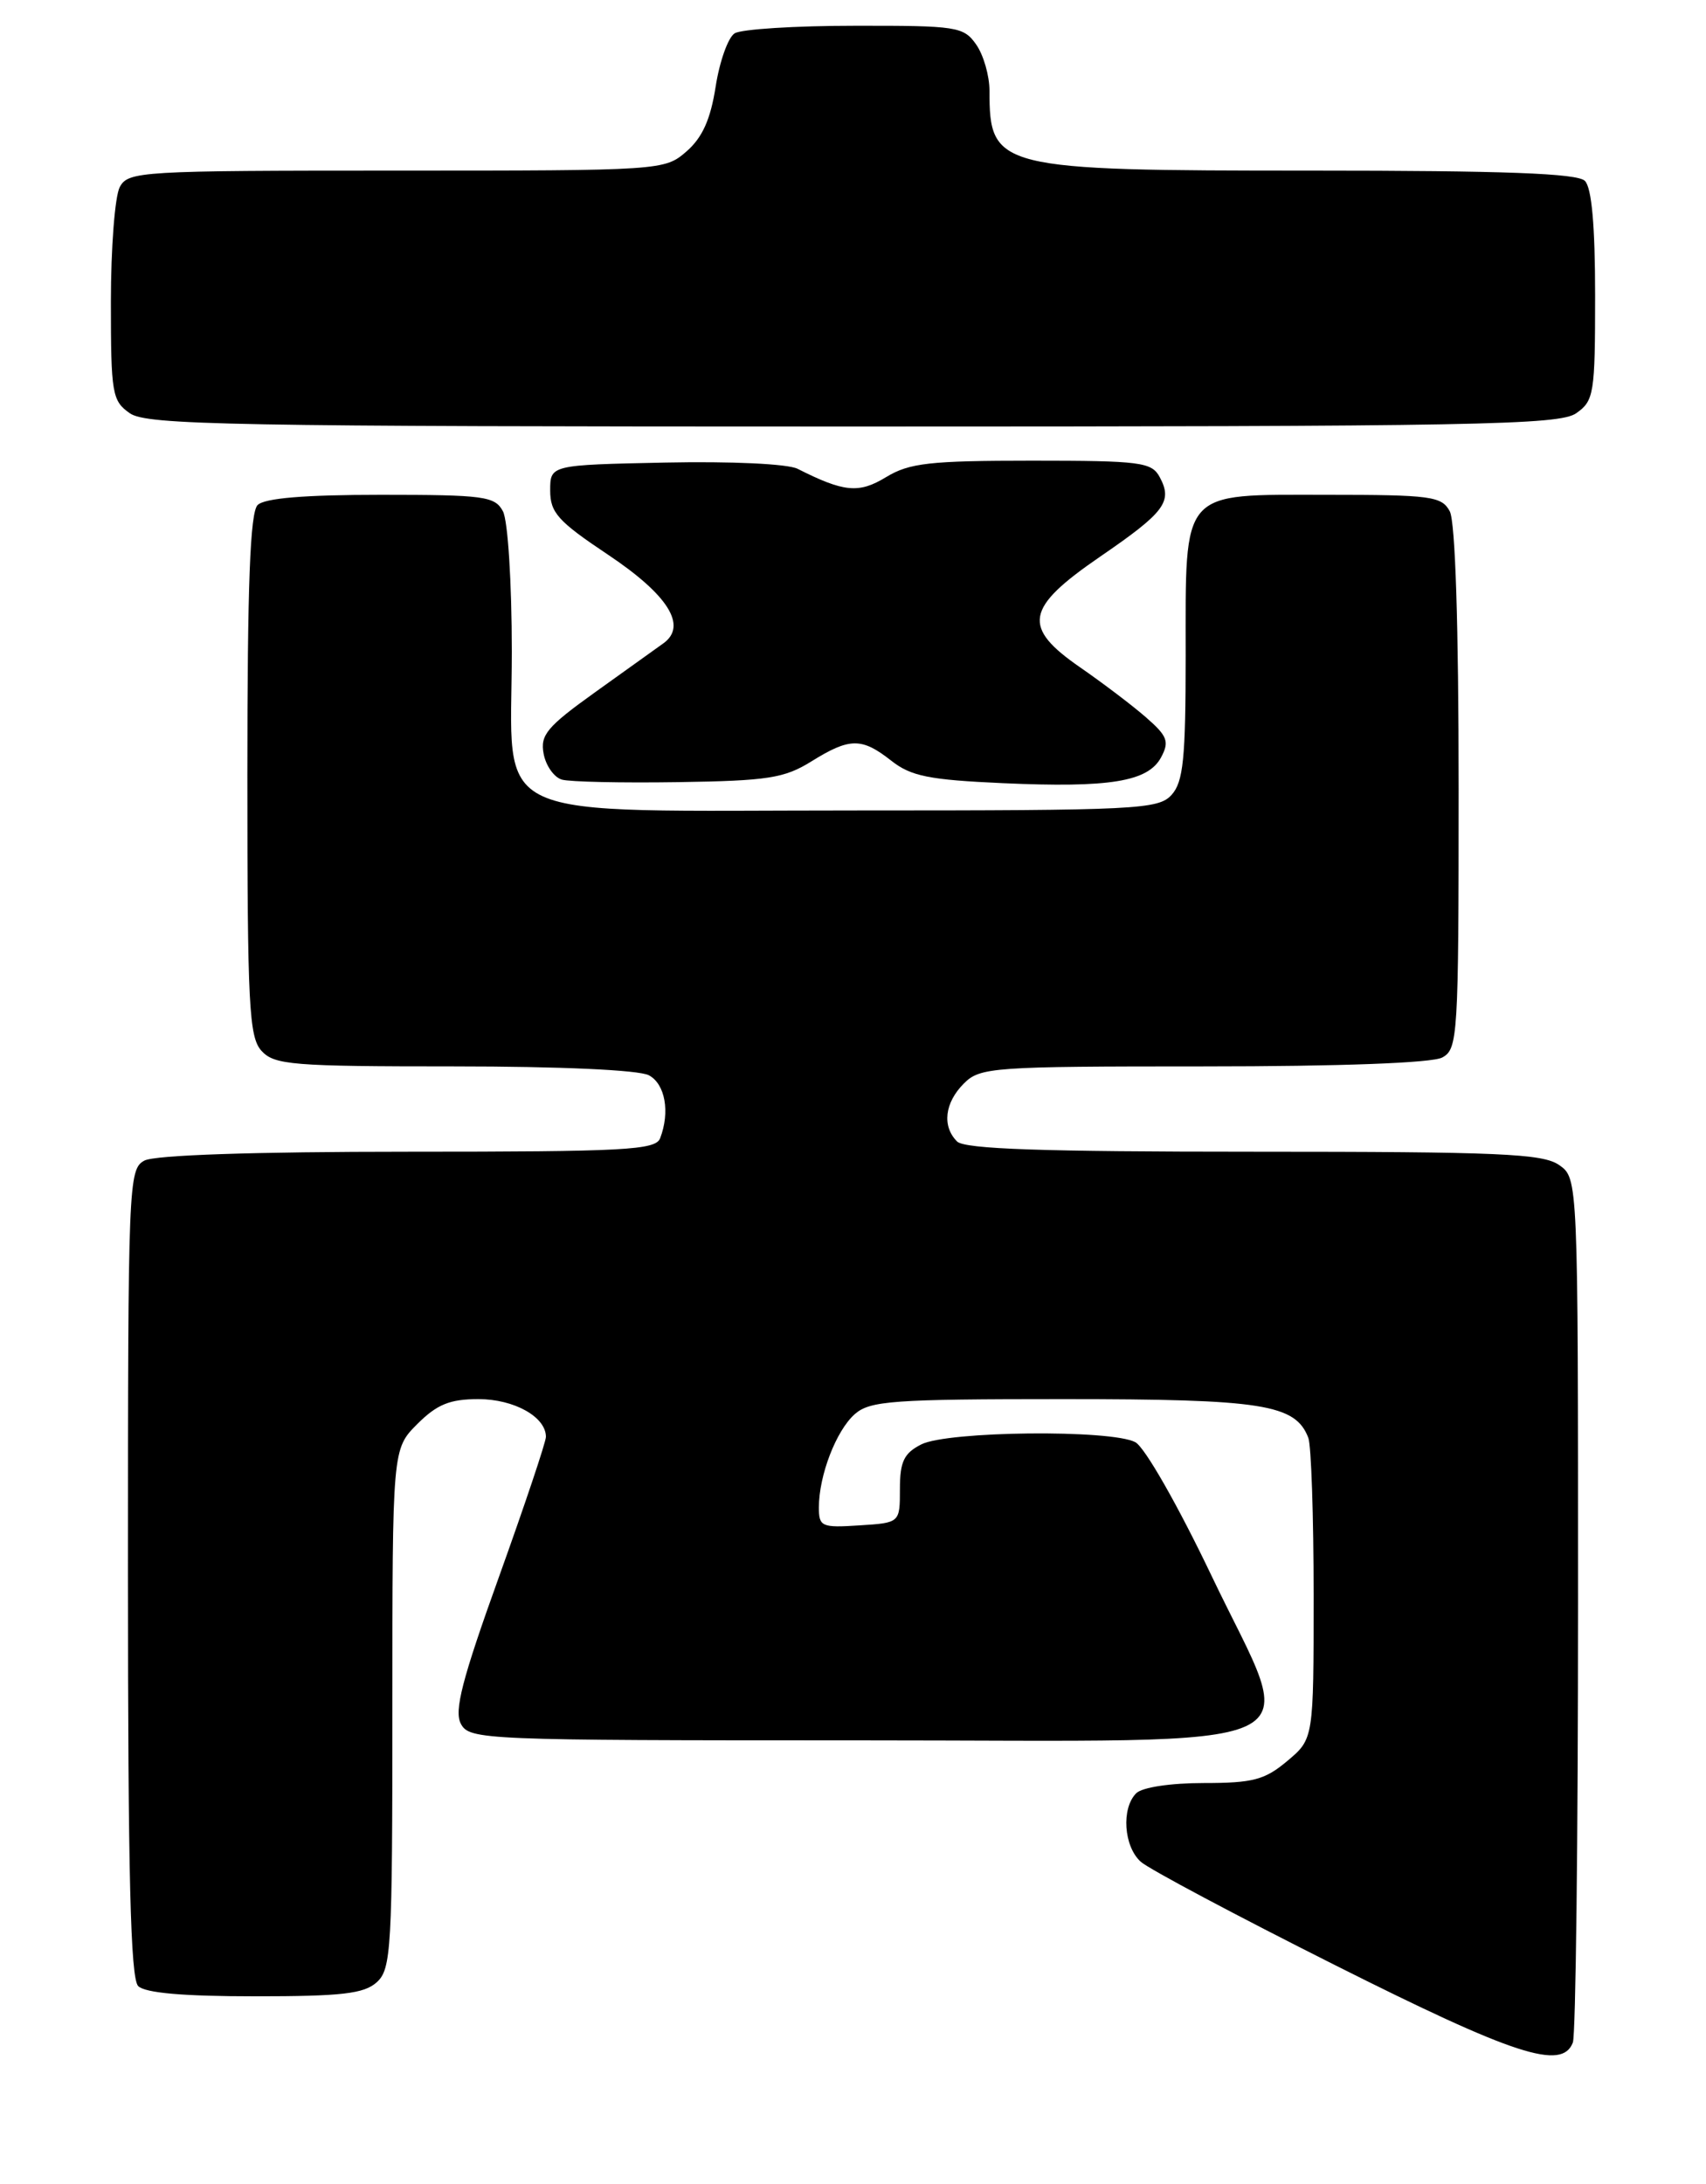<?xml version="1.0" encoding="UTF-8" standalone="no"?>
<!DOCTYPE svg PUBLIC "-//W3C//DTD SVG 1.1//EN" "http://www.w3.org/Graphics/SVG/1.1/DTD/svg11.dtd" >
<svg xmlns="http://www.w3.org/2000/svg" xmlns:xlink="http://www.w3.org/1999/xlink" version="1.1" viewBox="0 0 200 256">
 <g >
 <path fill="currentColor"
d=" M 184.39 239.42 C 184.73 238.55 185.00 215.40 185.00 187.97 C 185.00 138.11 185.00 138.11 182.78 136.56 C 180.87 135.22 175.75 135.00 146.98 135.00 C 122.19 135.00 113.09 134.69 112.20 133.80 C 110.42 132.02 110.74 129.26 113.00 127.00 C 114.90 125.10 116.33 125.00 141.07 125.00 C 157.12 125.00 167.87 124.60 169.07 123.96 C 170.91 122.98 171.00 121.56 171.00 92.40 C 171.00 73.27 170.61 61.15 169.96 59.93 C 169.02 58.17 167.75 58.00 155.52 58.00 C 138.27 58.00 139.00 57.16 139.00 76.89 C 139.00 88.94 138.72 91.65 137.35 93.17 C 135.80 94.88 133.32 95.00 100.48 95.00 C 56.15 95.00 60.00 96.77 60.00 76.36 C 60.00 68.28 59.54 61.01 58.96 59.93 C 58.02 58.17 56.76 58.00 44.66 58.00 C 35.68 58.00 31.01 58.39 30.20 59.20 C 29.32 60.08 29.00 68.50 29.00 90.87 C 29.00 117.82 29.19 121.55 30.65 123.17 C 32.16 124.83 34.23 125.00 53.22 125.00 C 65.72 125.00 74.91 125.42 76.07 126.04 C 77.98 127.06 78.57 130.34 77.39 133.42 C 76.86 134.81 73.31 135.00 47.83 135.00 C 29.78 135.00 18.14 135.39 16.93 136.04 C 15.06 137.04 15.00 138.63 15.00 184.34 C 15.00 219.76 15.30 231.90 16.20 232.80 C 17.01 233.61 21.50 234.00 29.87 234.00 C 40.07 234.00 42.68 233.70 44.17 232.35 C 45.87 230.81 46.00 228.47 46.00 200.27 C 46.00 169.85 46.00 169.85 48.92 166.92 C 51.24 164.61 52.73 164.00 56.09 164.00 C 60.27 164.00 64.00 166.08 64.00 168.42 C 64.00 169.02 61.52 176.41 58.50 184.82 C 54.16 196.88 53.22 200.54 54.03 202.06 C 55.04 203.94 56.59 204.00 100.51 204.00 C 156.47 204.00 152.19 205.99 142.04 184.72 C 138.09 176.45 134.21 169.65 133.10 169.05 C 130.28 167.54 111.07 167.74 108.00 169.31 C 105.97 170.34 105.50 171.33 105.50 174.54 C 105.50 178.50 105.50 178.50 100.75 178.80 C 96.32 179.09 96.00 178.95 96.00 176.70 C 96.00 172.94 98.03 167.67 100.22 165.75 C 102.00 164.19 104.72 164.00 124.66 164.00 C 148.05 164.00 151.87 164.60 153.38 168.54 C 153.72 169.44 154.00 177.74 154.00 186.99 C 154.00 203.82 154.00 203.82 150.92 206.41 C 148.28 208.63 146.90 209.00 141.12 209.00 C 137.23 209.00 133.90 209.50 133.20 210.20 C 131.43 211.97 131.74 216.46 133.75 218.24 C 134.71 219.09 144.95 224.54 156.50 230.34 C 177.54 240.91 183.12 242.73 184.39 239.42 Z  M 95.12 89.25 C 99.62 86.45 101.02 86.44 104.49 89.17 C 106.80 90.99 108.92 91.41 117.54 91.80 C 130.11 92.36 134.59 91.63 136.12 88.77 C 137.11 86.92 136.87 86.28 134.32 84.06 C 132.70 82.65 129.26 80.05 126.69 78.27 C 119.78 73.51 120.17 71.29 128.94 65.27 C 136.57 60.04 137.50 58.80 135.96 55.93 C 135.02 54.17 133.73 54.00 120.99 54.00 C 109.00 54.00 106.61 54.27 103.89 55.92 C 100.68 57.87 98.97 57.71 93.50 54.95 C 92.35 54.37 85.73 54.06 78.00 54.22 C 64.50 54.50 64.50 54.50 64.50 57.50 C 64.50 60.09 65.42 61.11 71.25 65.00 C 78.34 69.73 80.62 73.36 77.77 75.41 C 76.93 76.01 73.32 78.60 69.74 81.16 C 64.13 85.18 63.31 86.16 63.73 88.35 C 63.99 89.75 64.95 91.11 65.86 91.38 C 66.76 91.65 72.90 91.78 79.50 91.68 C 90.02 91.52 91.95 91.22 95.12 89.25 Z  M 184.78 48.44 C 186.87 46.98 187.00 46.16 187.00 34.64 C 187.00 26.45 186.60 22.00 185.80 21.20 C 184.92 20.32 176.41 20.00 153.75 20.00 C 116.87 20.00 116.00 19.78 116.00 10.64 C 116.00 8.88 115.30 6.44 114.44 5.22 C 112.97 3.12 112.19 3.00 100.19 3.02 C 93.21 3.02 86.88 3.42 86.12 3.91 C 85.36 4.39 84.36 7.19 83.90 10.14 C 83.30 14.00 82.34 16.13 80.48 17.75 C 77.91 19.98 77.62 20.00 46.48 20.00 C 16.45 20.00 15.02 20.08 14.04 21.93 C 13.47 23.00 13.00 29.05 13.00 35.38 C 13.00 46.14 13.14 46.99 15.22 48.44 C 17.19 49.82 26.90 50.00 100.00 50.00 C 173.10 50.00 182.81 49.82 184.78 48.44 Z "/>
</g>
</svg>